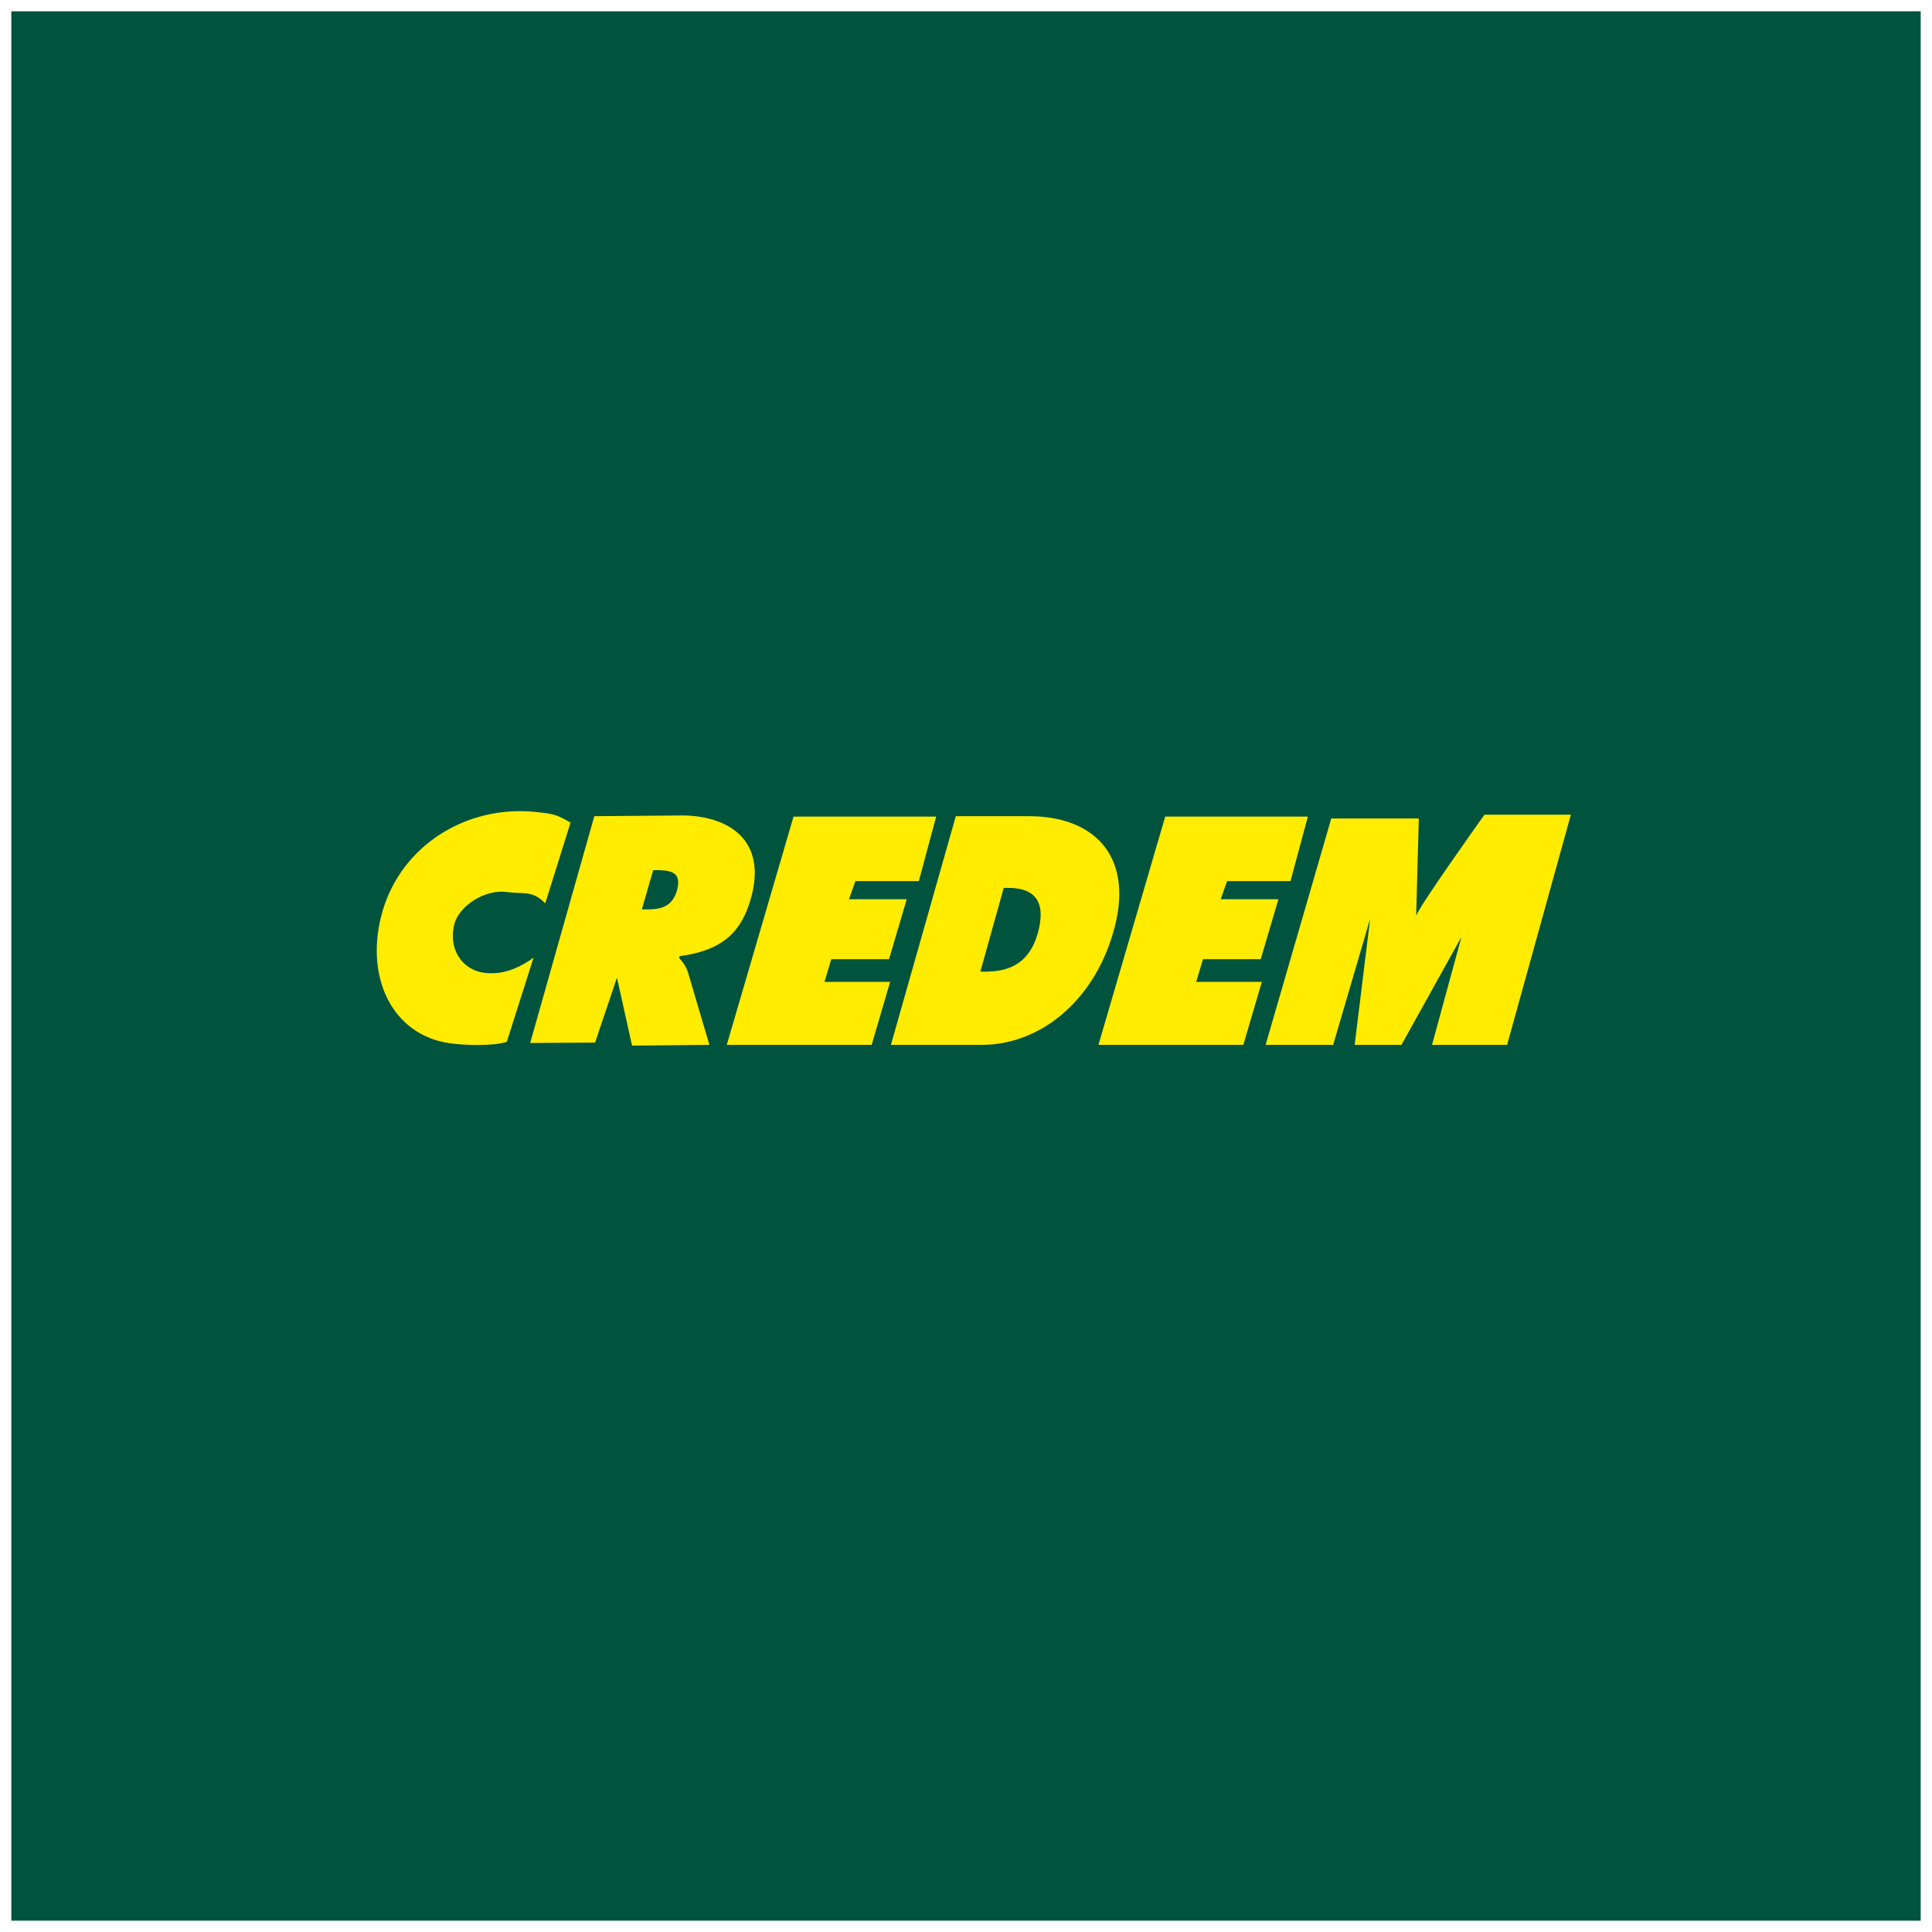 <svg xmlns="http://www.w3.org/2000/svg" viewBox="0 0 512 512"><path d="M3 3h506v506H3z" fill="#00533d"/><path d="M192.6 276.9H231l4.9-16.7h-17.4l1.8-6h15.3l4.7-15.9H225l1.7-4.8h16.8l4.6-17.1h-37.8l-17.7 60.5zm98.5 0h38.4l4.9-16.7H317l1.8-6h15.3l4.7-15.9h-15.3l1.7-4.8H342l4.6-17.1h-37.8l-17.7 60.5zM151.2 218c-3.8-2.2-4.5-2.3-9-2.8-18.5-2-35.7 8.8-40.8 26.2-5 17.1 2.3 33 18 35.1 3.6.5 11.2.8 14.9-.4l7.1-22.3c-4.2 3-8.5 4.6-13.1 4-6-.8-9.7-6.6-7.8-13.2 1.3-4.4 7.8-9 13.8-8.2 4.5.6 6.8-.5 10.2 3l6.7-21.4zm184.2 58.9h17.9l9.8-33.4c-.3 2.6-4.1 33.4-4.1 33.4h12.4l15.9-28.6-7.8 28.6h19.9l16.9-61h-22.9s-17.3 24.2-18.1 26.8l.7-25.8h-23.2l-17.4 60zm-99.3 0h24.1c15.4 0 29.4-11.5 34.7-29.4 6.1-20.2-4.6-31.2-22.2-31.2h-19.4l-17.2 60.6zm29.9-41.6h1.2c7 0 10.2 3.6 7.8 12.1-2.3 8-7.6 10.1-14 10.1h-1.2l6.2-22.2zm-125.5 41.1l17.2-.1 5.8-17.2 4 18 20.5-.2-5.7-19.3c-.6-1.8-1.5-2.8-2.3-3.7l.1-.5c11.1-1.5 16.3-6.1 18.9-15.3 4.3-15.3-5.6-21.7-17.7-22l-23.8.2-17 60.1zm32.6-45.8h1.5c3.4.1 6.1.7 4.8 5.4-1.3 4.5-4.6 5-7.9 5h-1.4l3-10.4z" fill-rule="evenodd" clip-rule="evenodd" fill="#ffec00"/></svg>